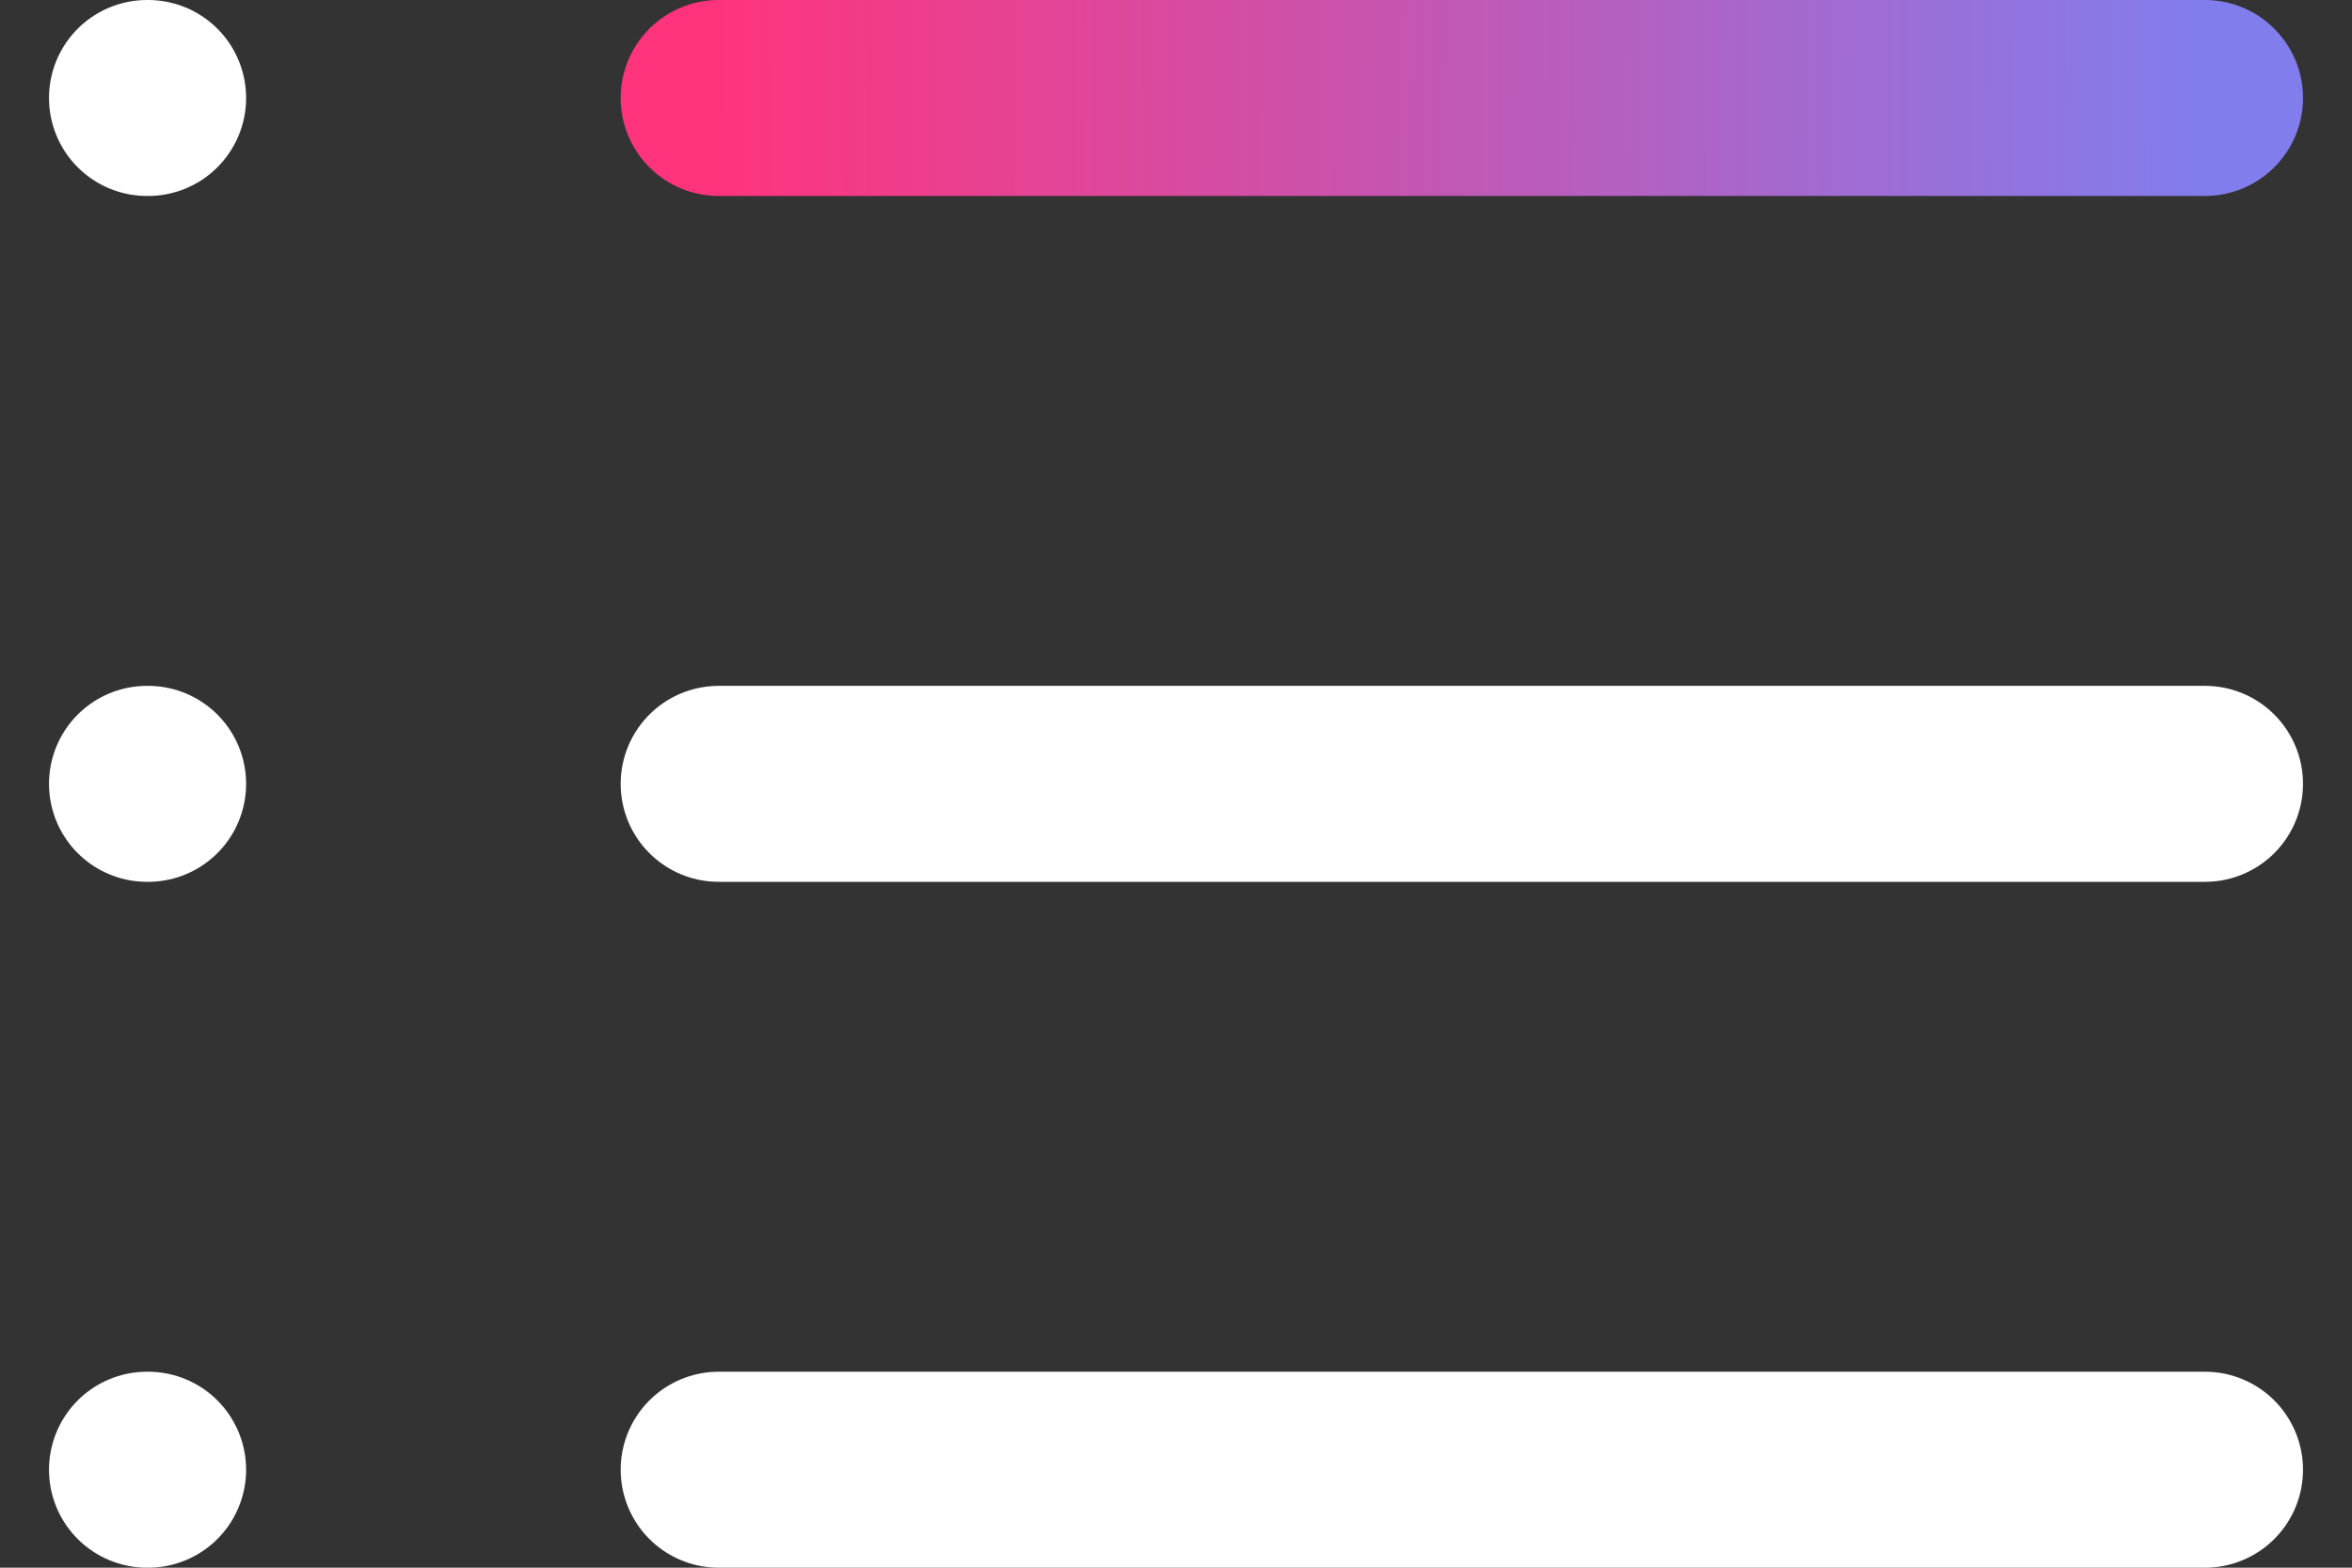 <svg width="36" height="24" viewBox="0 0 36 24" fill="none" xmlns="http://www.w3.org/2000/svg">
<rect x="0" y="0" width="36" height="24" fill="#333333" stroke="none"/>
<path d="M11 1.5H33.75" stroke="url(#paint0_linear_2656_4614)" stroke-width="3" stroke-linecap="round" stroke-linejoin="round"/>
<path d="M11 12H33.75" stroke="white" stroke-width="3" stroke-linecap="round" stroke-linejoin="round"/>
<path d="M11 22.5H33.75" stroke="white" stroke-width="3" stroke-linecap="round" stroke-linejoin="round"/>
<path d="M2.25 1.5H2.267" stroke="white" stroke-width="3" stroke-linecap="round" stroke-linejoin="round"/>
<path d="M2.25 12H2.267" stroke="white" stroke-width="3" stroke-linecap="round" stroke-linejoin="round"/>
<path d="M2.25 22.5H2.267" stroke="white" stroke-width="3" stroke-linecap="round" stroke-linejoin="round"/>
<defs>
<linearGradient id="paint0_linear_2656_4614" x1="11" y1="1.814" x2="33.749" y2="1.943" gradientUnits="userSpaceOnUse">
<stop stop-color="#FF347D"/>
<stop offset="1" stop-color="#827DED"/>
</linearGradient>
</defs>
</svg>
